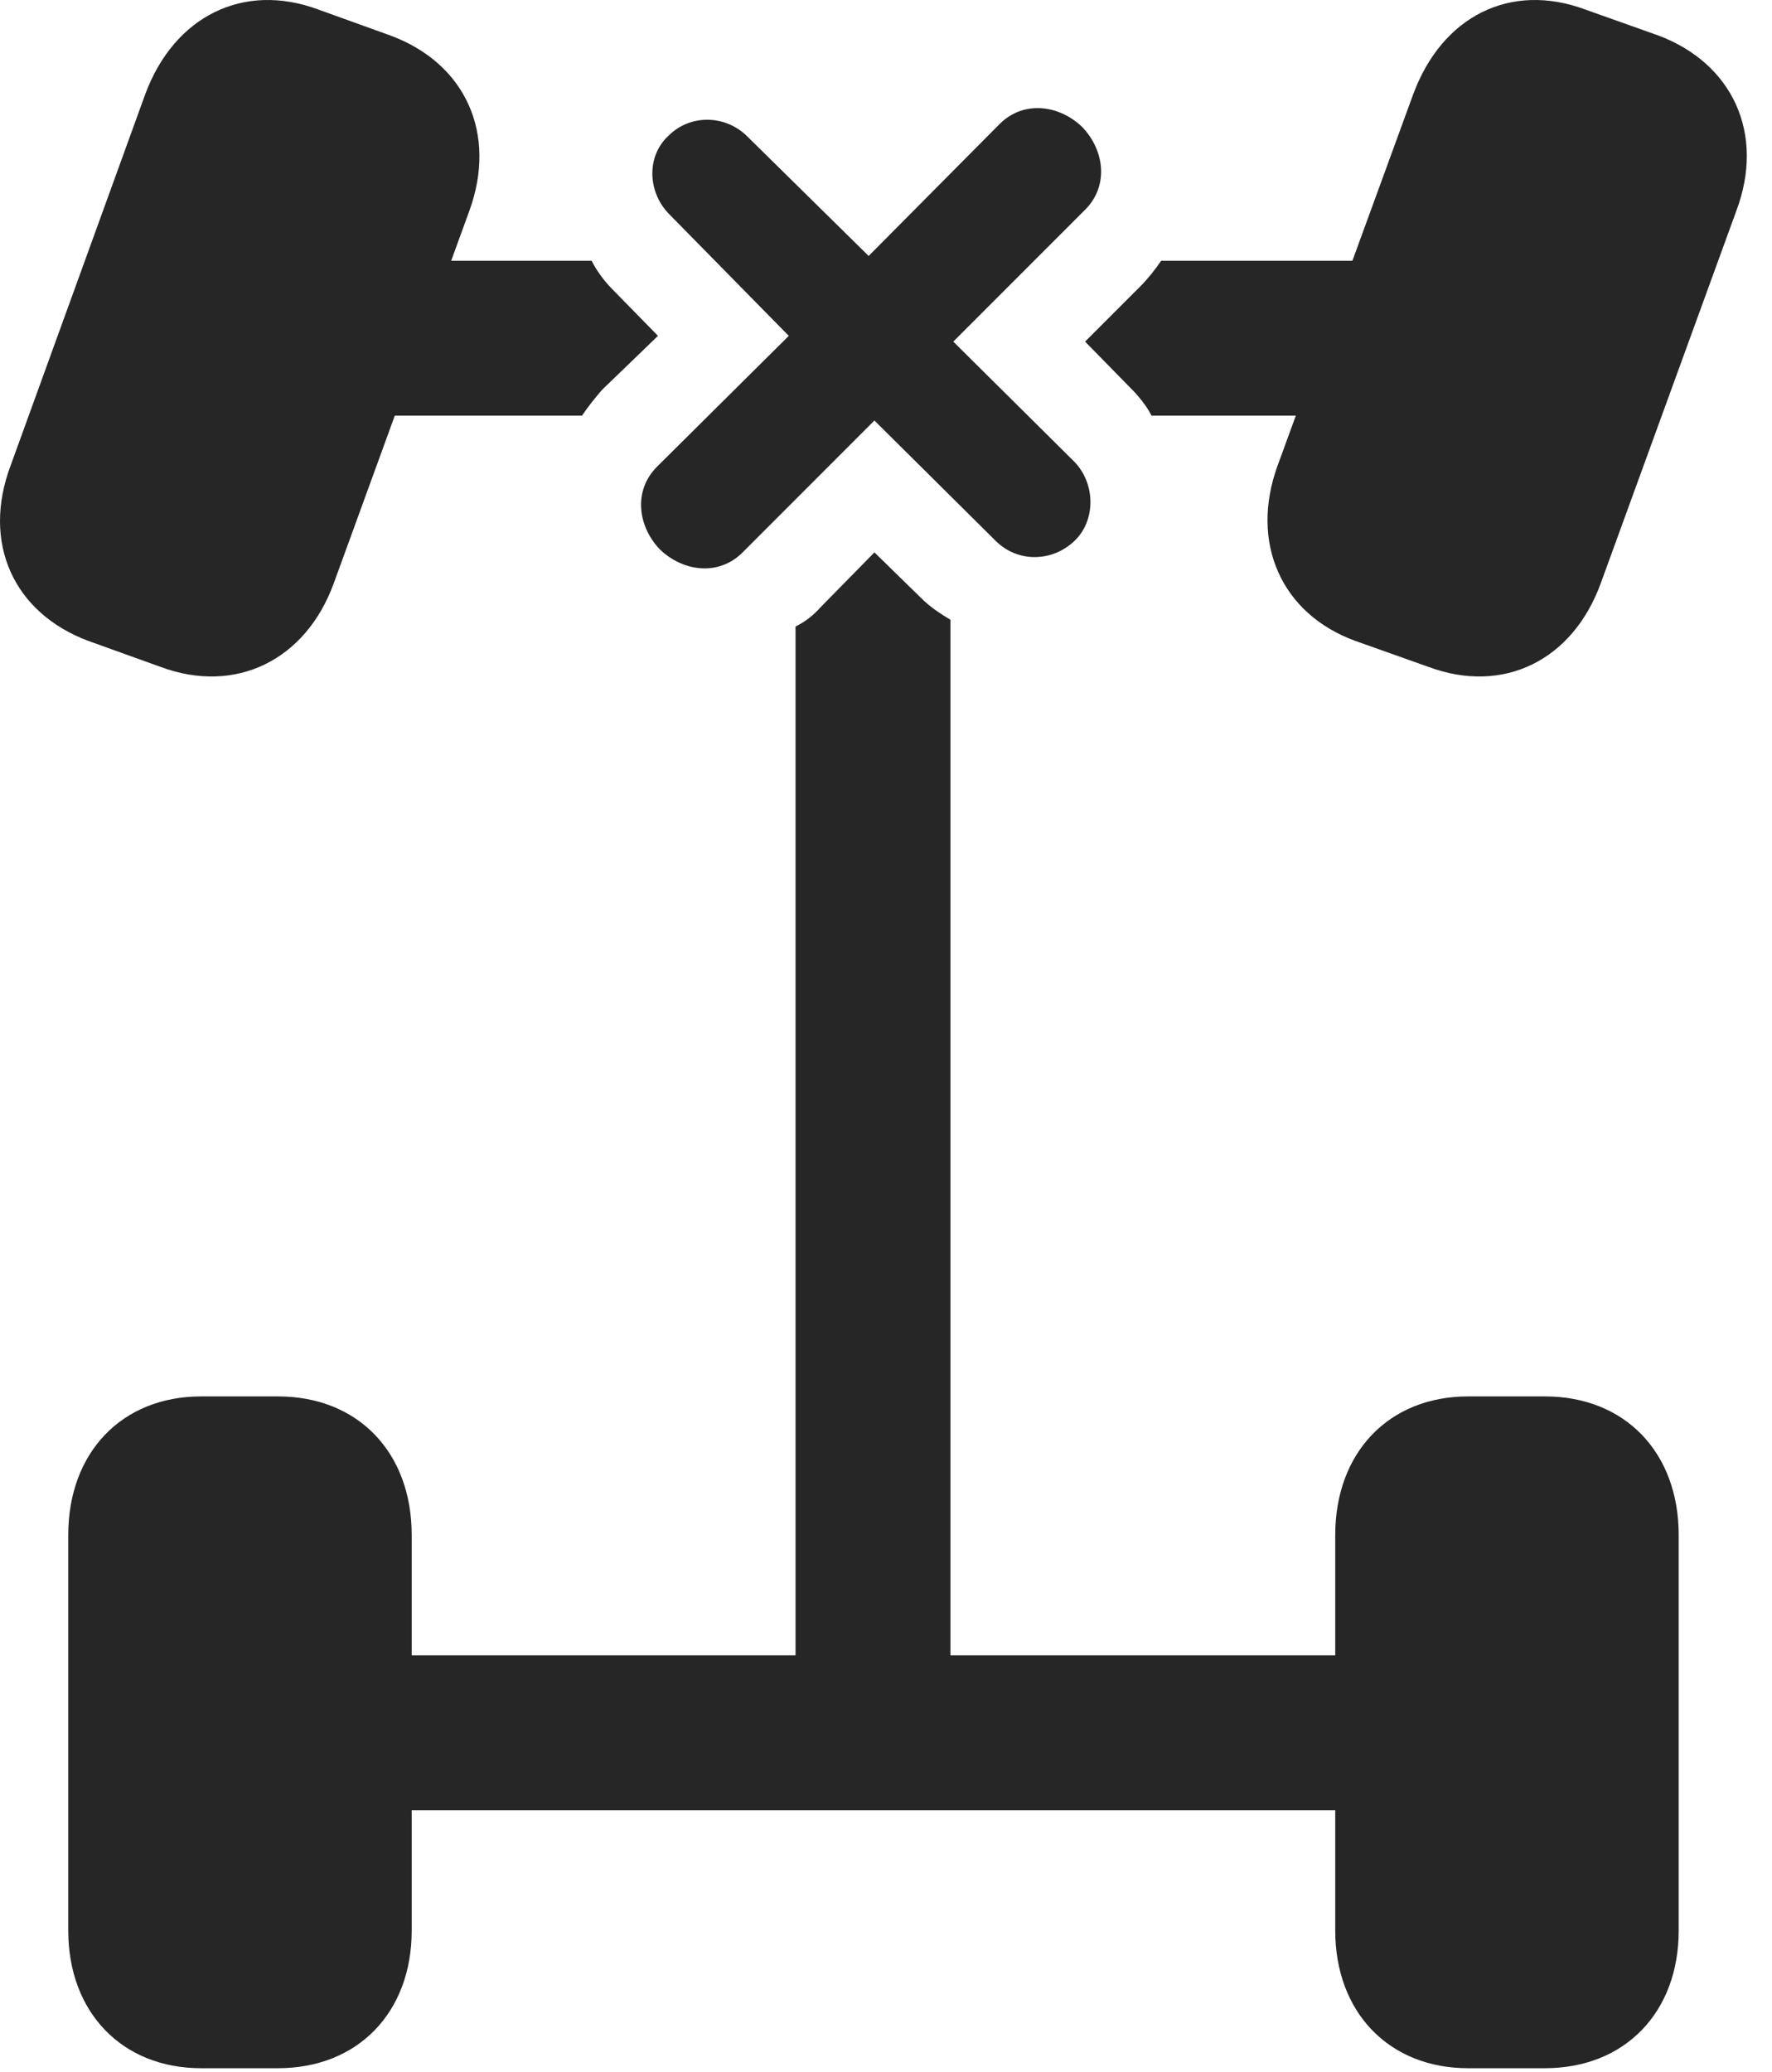 <?xml version="1.0" encoding="UTF-8"?>
<!--Generator: Apple Native CoreSVG 326-->
<!DOCTYPE svg
PUBLIC "-//W3C//DTD SVG 1.1//EN"
       "http://www.w3.org/Graphics/SVG/1.1/DTD/svg11.dtd">
<svg version="1.1" xmlns="http://www.w3.org/2000/svg" xmlns:xlink="http://www.w3.org/1999/xlink" viewBox="0 0 25.183 29.434">
 <g>
  <rect height="29.434" opacity="0" width="25.183" x="0" y="0"/>
  <path d="M1.257 9.105L2.283 9.474C3.349 9.87 4.347 9.378 4.744 8.284L6.671 2.993C7.068 1.9 6.617 0.901 5.55 0.505L4.525 0.136C3.459-0.261 2.474 0.232 2.064 1.339L0.15 6.616C-0.26 7.71 0.191 8.708 1.257 9.105ZM19.263 9.105L20.302 9.474C21.369 9.87 22.353 9.378 22.75 8.284L24.677 2.993C25.087 1.9 24.623 0.901 23.57 0.505L22.531 0.136C21.464-0.261 20.494 0.232 20.084 1.339L18.156 6.616C17.759 7.71 18.21 8.722 19.263 9.105ZM2.857 29.38L3.951 29.38C5.086 29.38 5.851 28.587 5.851 27.425L5.851 21.806C5.851 20.63 5.086 19.837 3.951 19.837L2.857 19.837C1.736 19.837 0.97 20.63 0.97 21.806L0.97 27.425C0.97 28.587 1.736 29.38 2.857 29.38ZM20.863 29.38L21.957 29.38C23.091 29.38 23.857 28.587 23.857 27.425L23.857 21.806C23.857 20.63 23.091 19.837 21.957 19.837L20.863 19.837C19.742 19.837 18.976 20.63 18.976 21.806L18.976 27.425C18.976 28.587 19.742 29.38 20.863 29.38ZM4.771 5.905L8.271 5.905C8.353 5.782 8.462 5.646 8.558 5.536L9.351 4.771L8.695 4.101C8.586 3.991 8.476 3.841 8.408 3.704L4.771 3.704ZM20.07 5.905L20.07 3.704L16.502 3.704C16.419 3.827 16.31 3.964 16.201 4.073L15.421 4.853L16.064 5.509C16.187 5.632 16.297 5.769 16.365 5.905ZM11.306 25.716L13.507 25.716L13.507 8.804C13.371 8.722 13.22 8.626 13.084 8.489L12.427 7.847L11.662 8.626C11.552 8.749 11.443 8.831 11.306 8.9ZM4.771 25.716L20.07 25.716L20.07 23.515L4.771 23.515Z" fill="black" fill-opacity="0.85"/>
  <path d="M9.379 7.806C9.707 8.12 10.213 8.189 10.554 7.847L12.427 5.974L14.15 7.683C14.464 7.997 14.957 7.984 15.271 7.683C15.572 7.396 15.572 6.876 15.271 6.562L13.548 4.853L15.421 2.98C15.763 2.638 15.695 2.132 15.38 1.804C15.052 1.489 14.546 1.421 14.205 1.763L12.345 3.636L10.609 1.927C10.294 1.626 9.802 1.626 9.502 1.927C9.187 2.214 9.201 2.72 9.502 3.034L11.21 4.771L9.337 6.63C8.996 6.972 9.064 7.478 9.379 7.806Z" fill="black" fill-opacity="0.85"/>
 </g>
</svg>
